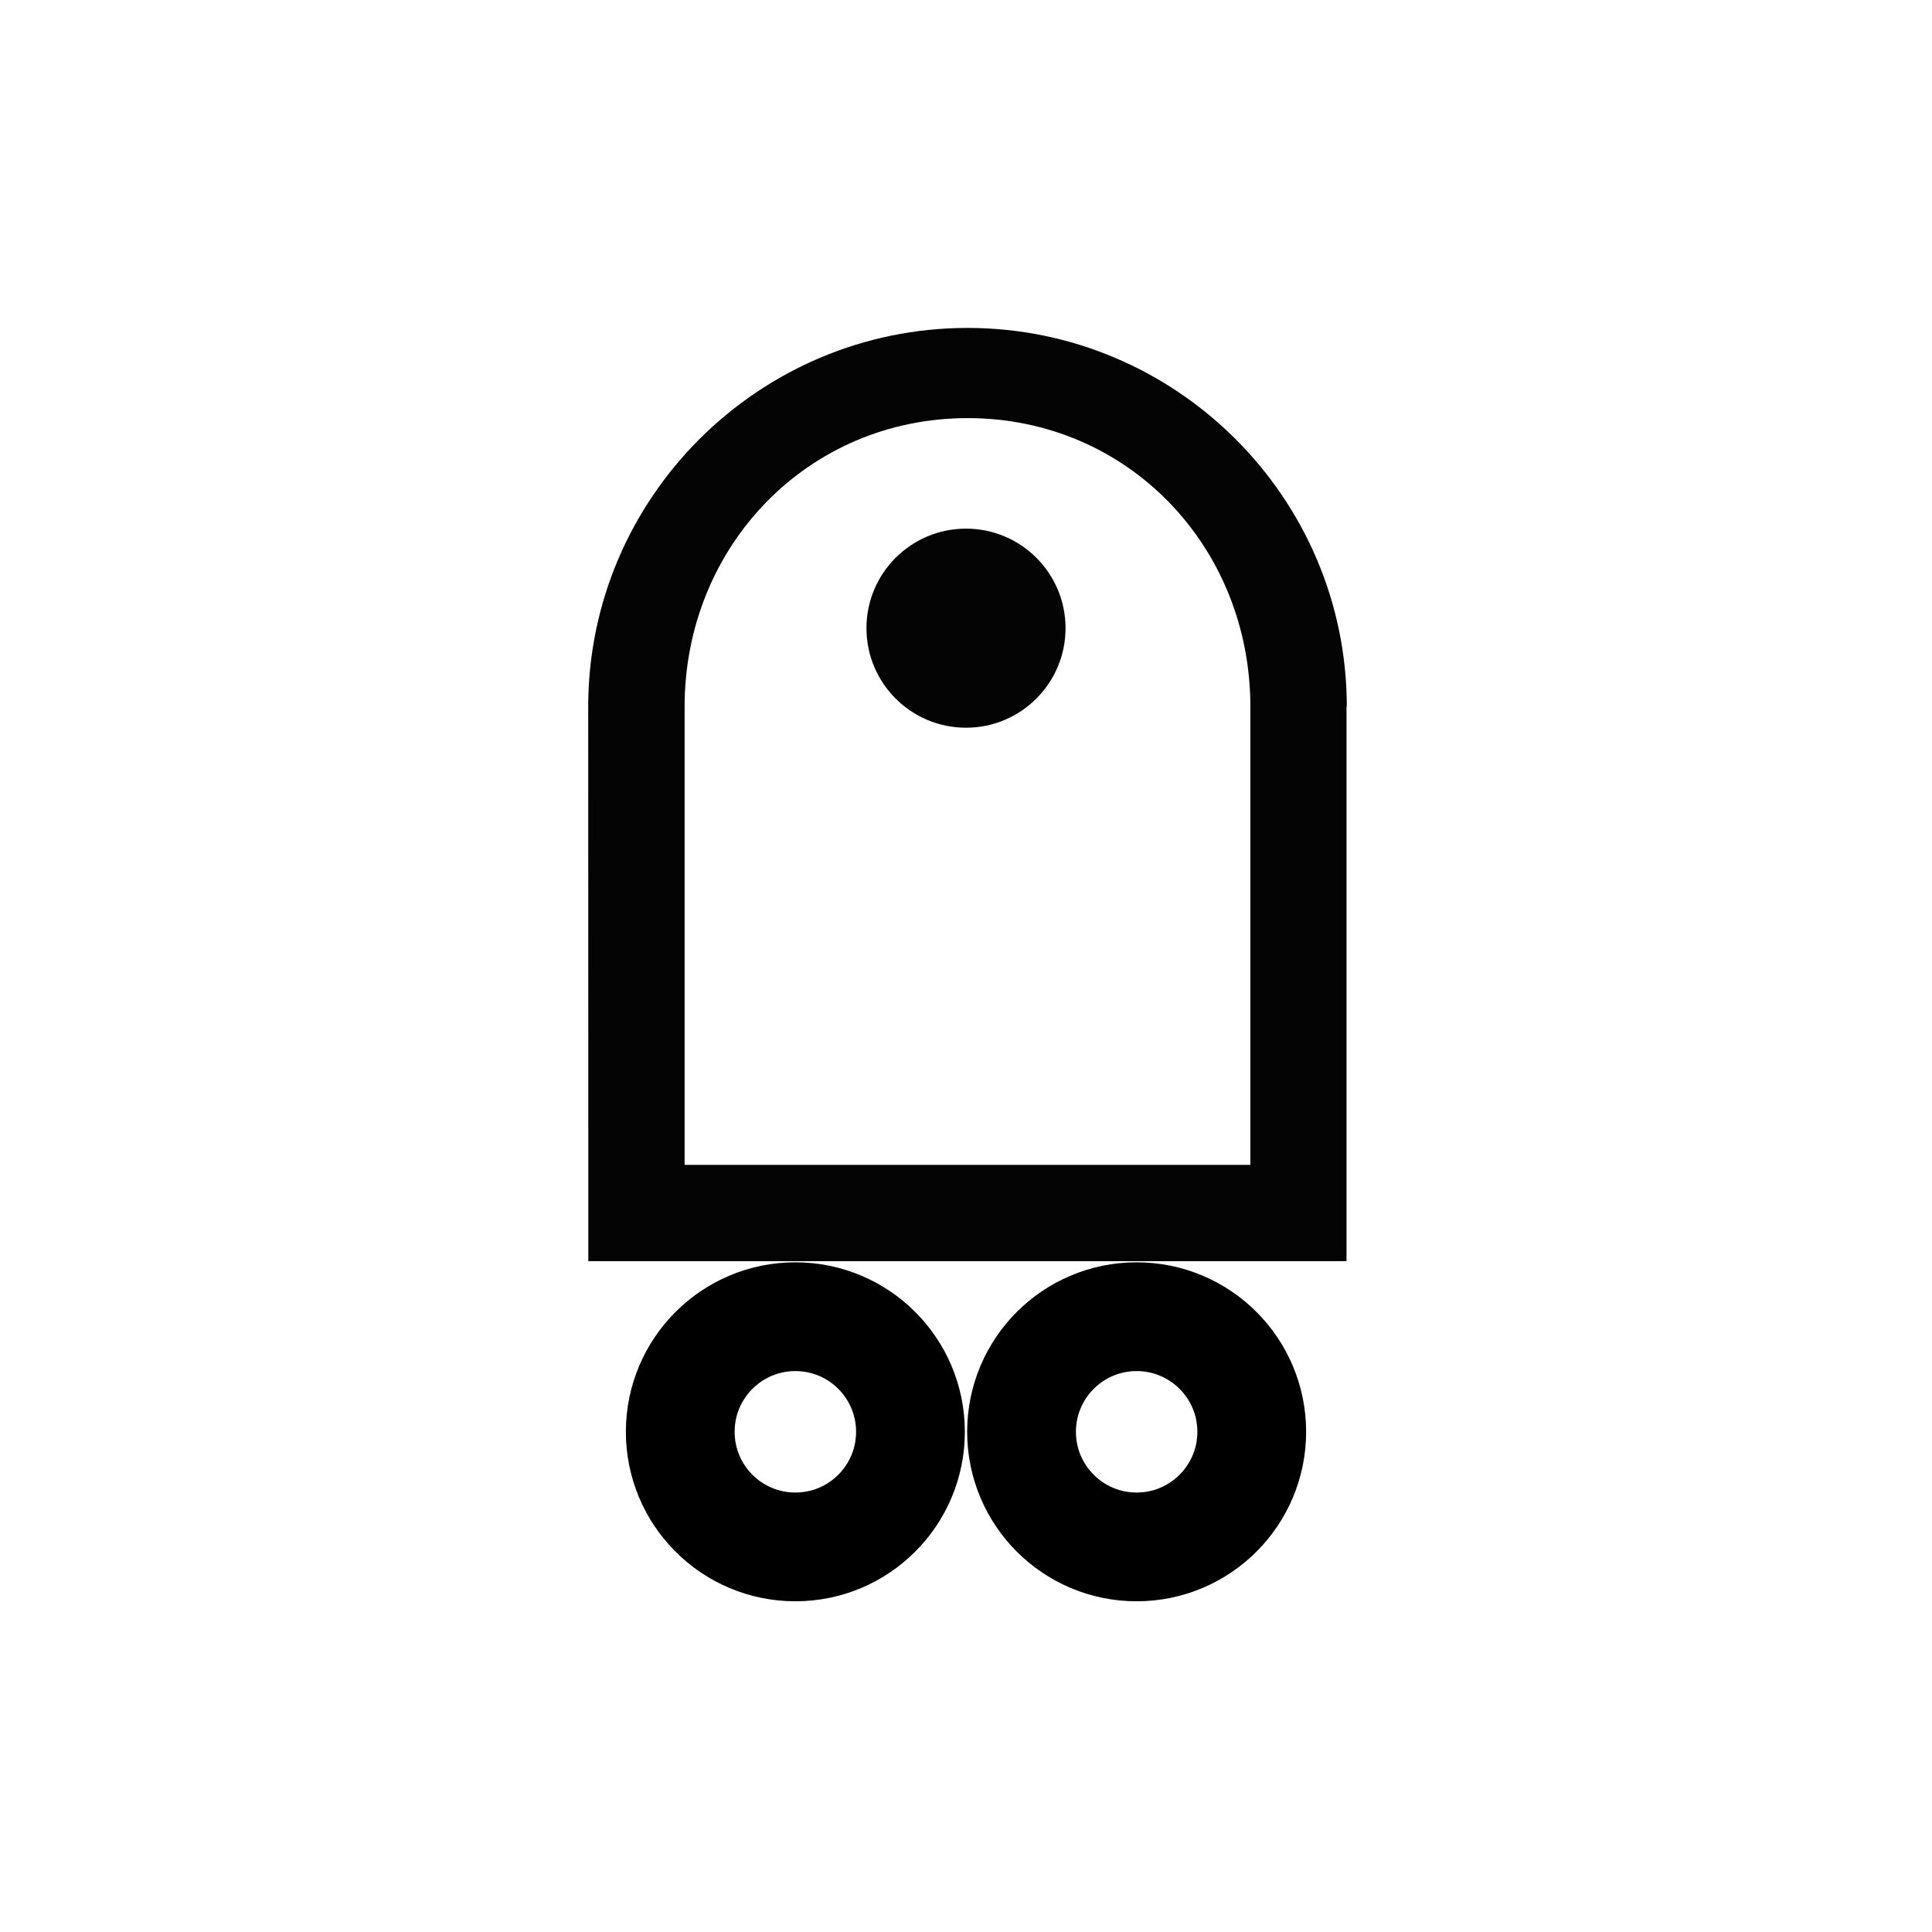 <?xml version="1.0" encoding="UTF-8" standalone="no"?>
<svg
   xmlns:dc="http://purl.org/dc/elements/1.1/"
   xmlns:cc="http://creativecommons.org/ns#"
   xmlns:rdf="http://www.w3.org/1999/02/22-rdf-syntax-ns#"
   xmlns:svg="http://www.w3.org/2000/svg"
   xmlns="http://www.w3.org/2000/svg"
   xmlns:sodipodi="http://sodipodi.sourceforge.net/DTD/sodipodi-0.dtd"
   xmlns:inkscape="http://www.inkscape.org/namespaces/inkscape"
   width="38"
   height="38"
   viewBox="0 0 10.054 10.054"
   version="1.1"
   id="svg8"
   inkscape:version="1.0 (4035a4fb49, 2020-05-01)"
   sodipodi:docname="pl-roller.svg">
  <defs
     id="defs2" />
  <sodipodi:namedview
     id="base"
     pagecolor="#ffffff"
     bordercolor="#666666"
     borderopacity="1.0"
     inkscape:pageopacity="0.0"
     inkscape:pageshadow="2"
     inkscape:zoom="16"
     inkscape:cx="14.460806"
     inkscape:cy="22.909148"
     inkscape:document-units="mm"
     inkscape:current-layer="layer1"
     inkscape:document-rotation="0"
     showgrid="true"
     units="px"
     inkscape:window-width="2596"
     inkscape:window-height="1311"
     inkscape:window-x="659"
     inkscape:window-y="69"
     inkscape:window-maximized="0">
    <inkscape:grid
       type="xygrid"
       id="grid833" />
  </sodipodi:namedview>
  <g
     inkscape:label="Layer 1"
     inkscape:groupmode="layer"
     id="layer1">
    <g
       transform="translate(3.7288477e-8,0.706)"
       id="g883">
      <g
         transform="rotate(-90,5.59,5.59)"
         id="g976">
        <path
           id="path941"
           style="color:#000000;font-style:normal;font-variant:normal;font-weight:normal;font-stretch:normal;font-size:medium;line-height:normal;font-family:sans-serif;font-variant-ligatures:normal;font-variant-position:normal;font-variant-caps:normal;font-variant-numeric:normal;font-variant-alternates:normal;font-variant-east-asian:normal;font-feature-settings:normal;font-variation-settings:normal;text-indent:0;text-align:start;text-decoration:none;text-decoration-line:none;text-decoration-style:solid;text-decoration-color:#000000;letter-spacing:normal;word-spacing:normal;text-transform:none;writing-mode:lr-tb;direction:ltr;text-orientation:mixed;dominant-baseline:auto;baseline-shift:baseline;text-anchor:start;white-space:normal;shape-padding:0;shape-margin:0;inline-size:0;clip-rule:nonzero;display:inline;overflow:visible;visibility:visible;opacity:1;isolation:auto;mix-blend-mode:normal;color-interpolation:sRGB;color-interpolation-filters:linearRGB;solid-color:#000000;solid-opacity:1;vector-effect:none;fill:#000000;fill-opacity:0.983;fill-rule:nonzero;stroke:none;stroke-width:1.89;stroke-linecap:butt;stroke-linejoin:miter;stroke-miterlimit:4;stroke-dasharray:none;stroke-dashoffset:0;stroke-opacity:1;color-rendering:auto;image-rendering:auto;shape-rendering:auto;text-rendering:auto;enable-background:accumulate;stop-color:#000000;stop-opacity:1"
           d="m 18.057,11.553 v 14.889 h 1.891 8.996 v 0.006 C 33.045,26.447 36.383,23.102 36.383,19 c 0,-4.102 -3.338,-7.449 -7.439,-7.449 l -8.996,0.002 m 0,1.891 h 8.996 c 3.145,0 5.668,2.414 5.668,5.559 0,3.145 -2.523,5.551 -5.668,5.551 h -8.996 z"
           transform="matrix(0.265,0,0,0.265,0.538,0)"
           sodipodi:nodetypes="cccccscccssscc" />
        <circle
           r="0.518"
           cy="5.027"
           cx="8.617"
           id="circle971"
           style="fill:#000000;fill-opacity:0.983;stroke:none;stroke-width:1.959;stroke-linejoin:miter;stroke-miterlimit:4;stroke-dasharray:none;stroke-opacity:0.983" />
      </g>
      <g
         id="g875"
         transform="translate(0.17,-1.207)">
        <circle
           r="0.599"
           cy="7.952"
           cx="3.969"
           id="path869"
           style="fill:none;fill-opacity:0.983;stroke:#000000;stroke-width:0.566" />
        <circle
           style="fill:none;fill-opacity:0.983;stroke:#000000;stroke-width:0.566"
           id="circle871"
           cx="5.745"
           cy="7.952"
           r="0.599" />
      </g>
    </g>
  </g>
</svg>
